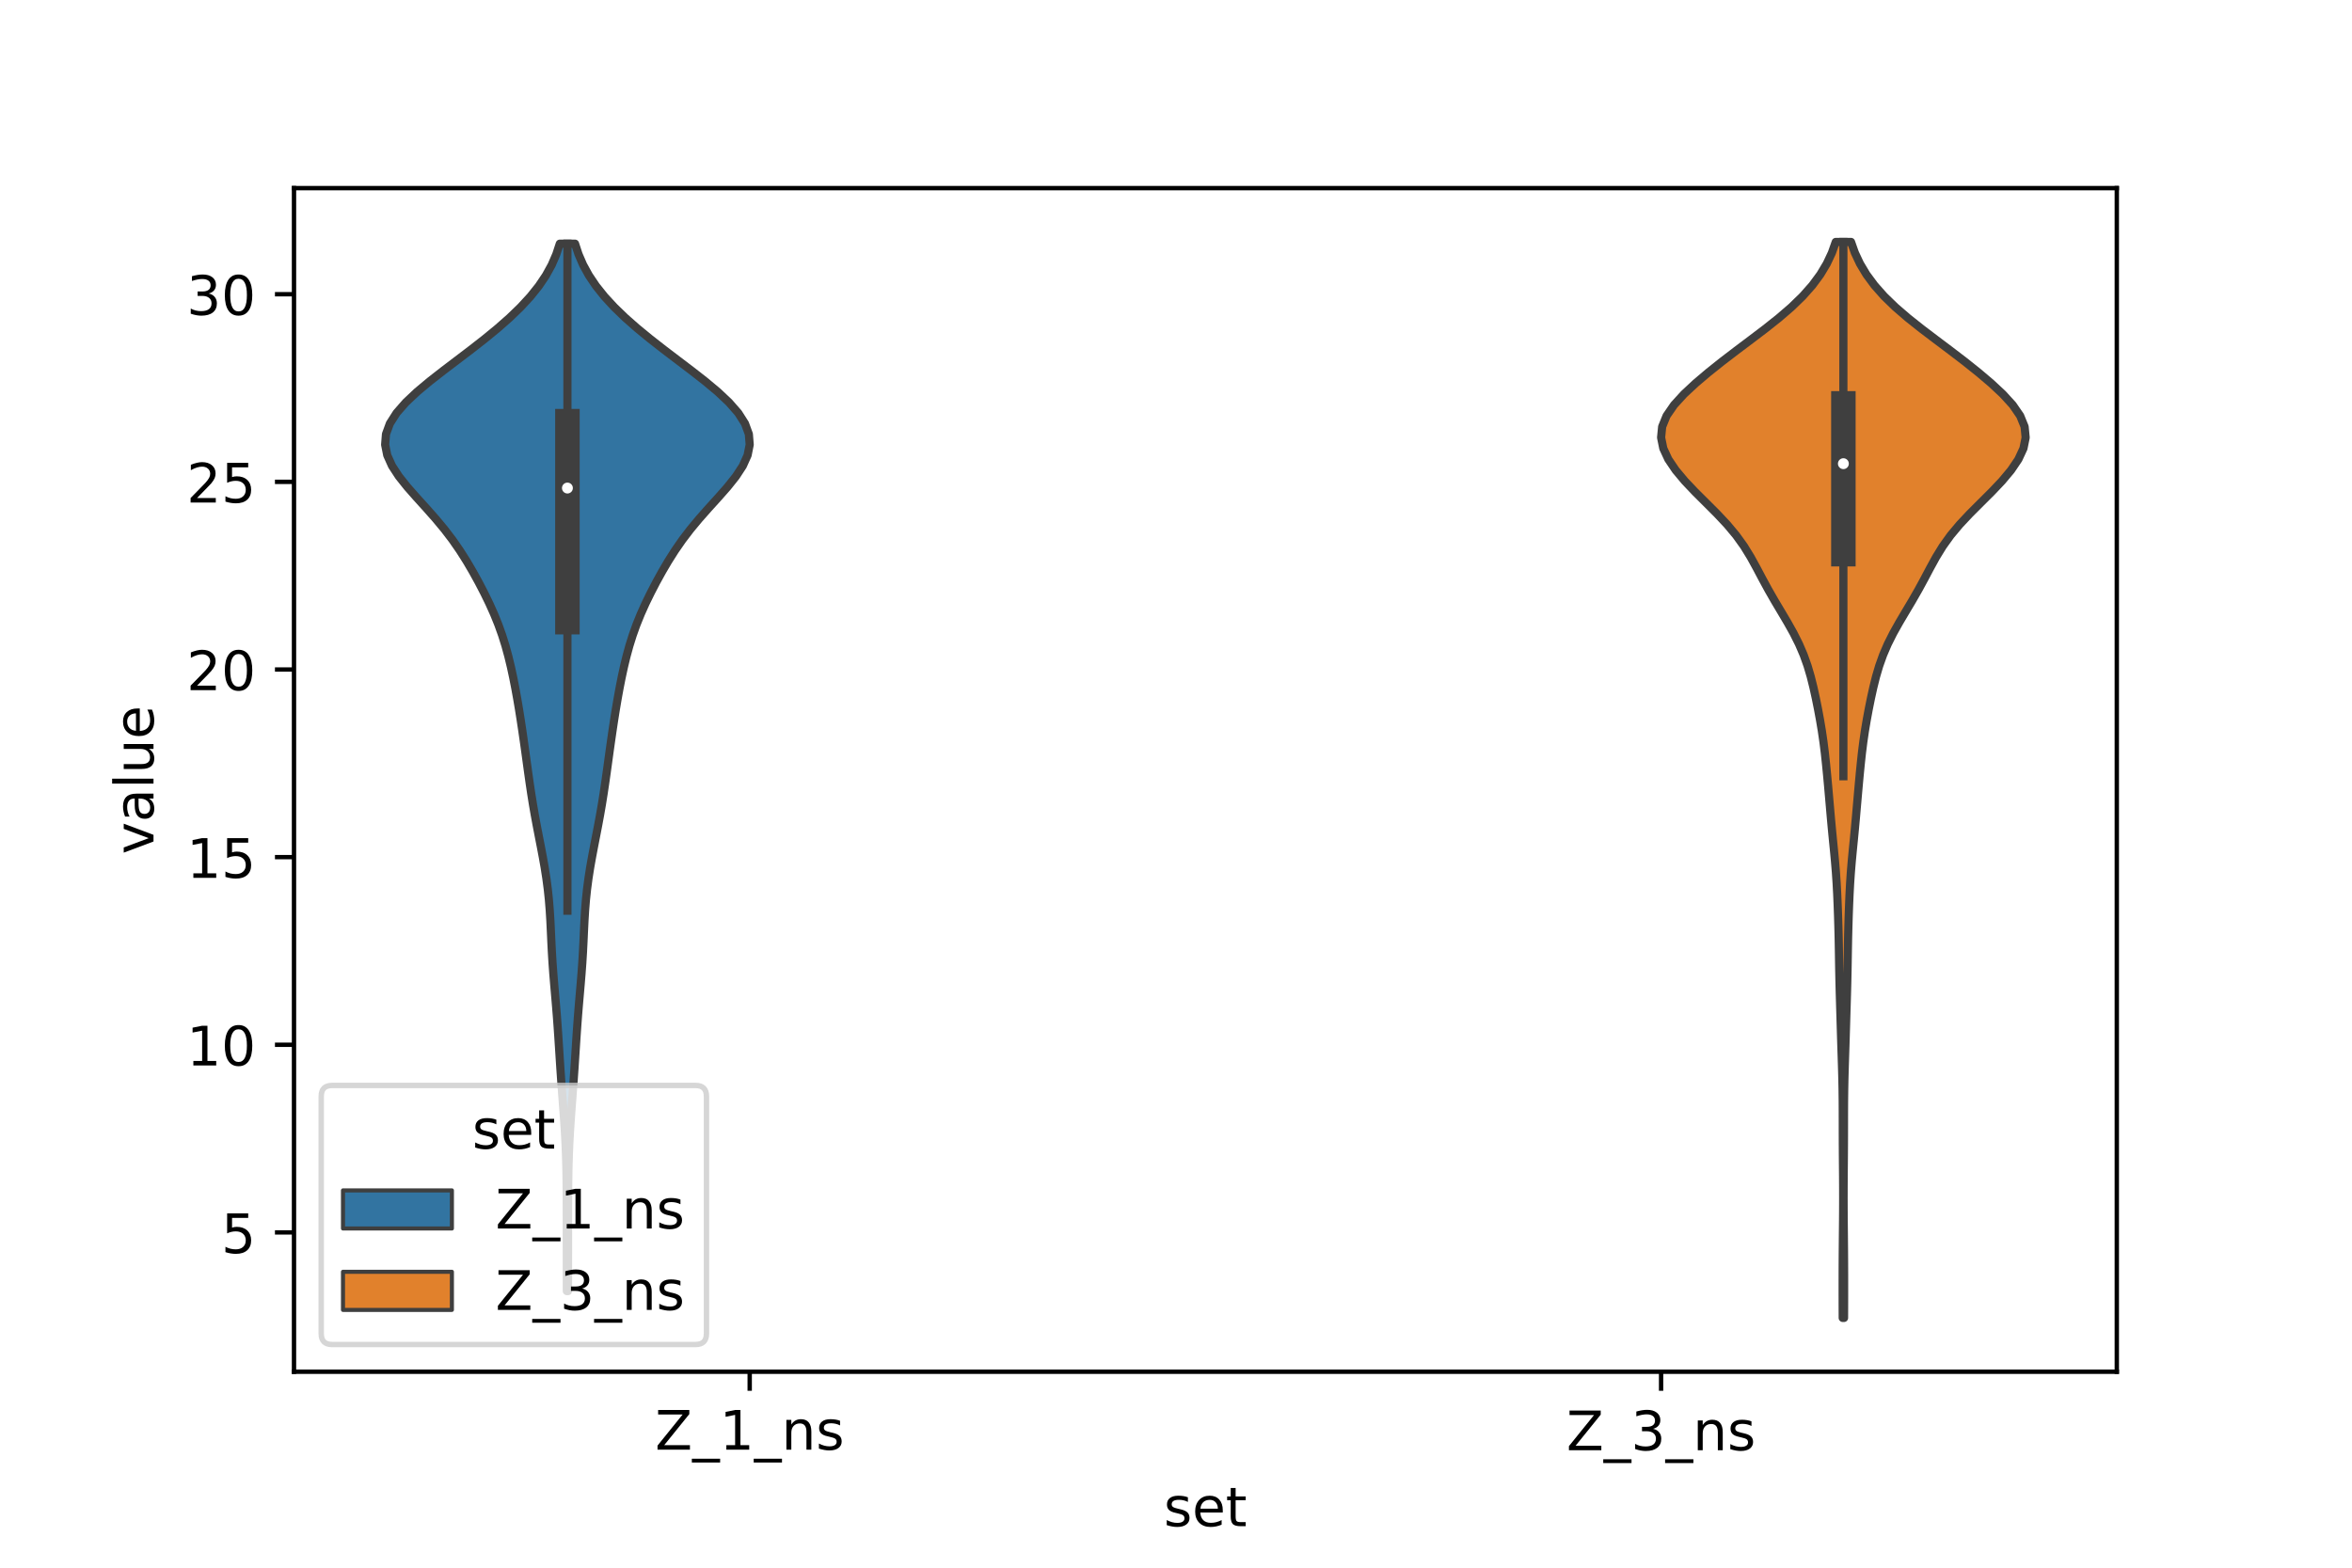 <?xml version="1.0" encoding="utf-8" standalone="no"?>
<!DOCTYPE svg PUBLIC "-//W3C//DTD SVG 1.1//EN"
  "http://www.w3.org/Graphics/SVG/1.1/DTD/svg11.dtd">
<!-- Created with matplotlib (https://matplotlib.org/) -->
<svg height="288pt" version="1.1" viewBox="0 0 432 288" width="432pt" xmlns="http://www.w3.org/2000/svg" xmlns:xlink="http://www.w3.org/1999/xlink">
 <defs>
  <style type="text/css">*{stroke-linecap:butt;stroke-linejoin:round;}</style>
 </defs>
 <g id="figure_1">
  <g id="patch_1">
   <path d="M 0 288 
L 432 288 
L 432 0 
L 0 0 
z
" style="fill:#ffffff;"/>
  </g>
  <g id="axes_1">
   <g id="patch_2">
    <path d="M 54 252 
L 388.8 252 
L 388.8 34.56 
L 54 34.56 
z
" style="fill:#ffffff;"/>
   </g>
   <g id="PolyCollection_1">
    <defs>
     <path d="M 104.328 -50.816 
L 104.112 -50.816 
L 104.107 -52.76 
L 104.104 -54.703 
L 104.103 -56.647 
L 104.102 -58.591 
L 104.101 -60.534 
L 104.1 -62.478 
L 104.098 -64.422 
L 104.095 -66.365 
L 104.088 -68.309 
L 104.075 -70.252 
L 104.051 -72.196 
L 104.01 -74.14 
L 103.95 -76.083 
L 103.866 -78.027 
L 103.761 -79.971 
L 103.636 -81.914 
L 103.498 -83.858 
L 103.352 -85.801 
L 103.207 -87.745 
L 103.066 -89.689 
L 102.932 -91.632 
L 102.805 -93.576 
L 102.681 -95.519 
L 102.556 -97.463 
L 102.423 -99.407 
L 102.28 -101.35 
L 102.123 -103.294 
L 101.957 -105.238 
L 101.789 -107.181 
L 101.63 -109.125 
L 101.489 -111.068 
L 101.37 -113.012 
L 101.272 -114.956 
L 101.184 -116.899 
L 101.09 -118.843 
L 100.972 -120.786 
L 100.816 -122.73 
L 100.611 -124.674 
L 100.355 -126.617 
L 100.052 -128.561 
L 99.709 -130.505 
L 99.341 -132.448 
L 98.962 -134.392 
L 98.586 -136.335 
L 98.226 -138.279 
L 97.889 -140.223 
L 97.578 -142.166 
L 97.288 -144.11 
L 97.013 -146.054 
L 96.746 -147.997 
L 96.479 -149.941 
L 96.207 -151.884 
L 95.926 -153.828 
L 95.633 -155.772 
L 95.324 -157.715 
L 94.995 -159.659 
L 94.642 -161.602 
L 94.259 -163.546 
L 93.838 -165.49 
L 93.368 -167.433 
L 92.836 -169.377 
L 92.226 -171.321 
L 91.529 -173.264 
L 90.741 -175.208 
L 89.868 -177.151 
L 88.92 -179.095 
L 87.91 -181.039 
L 86.838 -182.982 
L 85.697 -184.926 
L 84.465 -186.869 
L 83.117 -188.813 
L 81.634 -190.757 
L 80.017 -192.7 
L 78.297 -194.644 
L 76.536 -196.588 
L 74.825 -198.531 
L 73.274 -200.475 
L 72.004 -202.418 
L 71.129 -204.362 
L 70.74 -206.306 
L 70.895 -208.249 
L 71.608 -210.193 
L 72.847 -212.137 
L 74.546 -214.08 
L 76.611 -216.024 
L 78.938 -217.967 
L 81.427 -219.911 
L 83.987 -221.855 
L 86.542 -223.798 
L 89.029 -225.742 
L 91.398 -227.685 
L 93.605 -229.629 
L 95.618 -231.573 
L 97.411 -233.516 
L 98.965 -235.46 
L 100.274 -237.404 
L 101.341 -239.347 
L 102.182 -241.291 
L 102.821 -243.234 
L 105.619 -243.234 
L 105.619 -243.234 
L 106.258 -241.291 
L 107.099 -239.347 
L 108.166 -237.404 
L 109.475 -235.46 
L 111.029 -233.516 
L 112.822 -231.573 
L 114.835 -229.629 
L 117.042 -227.685 
L 119.411 -225.742 
L 121.898 -223.798 
L 124.453 -221.855 
L 127.013 -219.911 
L 129.502 -217.967 
L 131.829 -216.024 
L 133.894 -214.08 
L 135.593 -212.137 
L 136.832 -210.193 
L 137.545 -208.249 
L 137.7 -206.306 
L 137.311 -204.362 
L 136.436 -202.418 
L 135.166 -200.475 
L 133.615 -198.531 
L 131.904 -196.588 
L 130.143 -194.644 
L 128.423 -192.7 
L 126.806 -190.757 
L 125.323 -188.813 
L 123.975 -186.869 
L 122.743 -184.926 
L 121.602 -182.982 
L 120.53 -181.039 
L 119.52 -179.095 
L 118.572 -177.151 
L 117.699 -175.208 
L 116.911 -173.264 
L 116.214 -171.321 
L 115.604 -169.377 
L 115.072 -167.433 
L 114.602 -165.49 
L 114.181 -163.546 
L 113.798 -161.602 
L 113.445 -159.659 
L 113.116 -157.715 
L 112.807 -155.772 
L 112.514 -153.828 
L 112.233 -151.884 
L 111.961 -149.941 
L 111.694 -147.997 
L 111.427 -146.054 
L 111.152 -144.11 
L 110.862 -142.166 
L 110.551 -140.223 
L 110.214 -138.279 
L 109.854 -136.335 
L 109.478 -134.392 
L 109.099 -132.448 
L 108.731 -130.505 
L 108.388 -128.561 
L 108.085 -126.617 
L 107.829 -124.674 
L 107.624 -122.73 
L 107.468 -120.786 
L 107.35 -118.843 
L 107.256 -116.899 
L 107.168 -114.956 
L 107.07 -113.012 
L 106.951 -111.068 
L 106.81 -109.125 
L 106.651 -107.181 
L 106.483 -105.238 
L 106.317 -103.294 
L 106.16 -101.35 
L 106.017 -99.407 
L 105.884 -97.463 
L 105.759 -95.519 
L 105.635 -93.576 
L 105.508 -91.632 
L 105.374 -89.689 
L 105.233 -87.745 
L 105.088 -85.801 
L 104.942 -83.858 
L 104.804 -81.914 
L 104.679 -79.971 
L 104.574 -78.027 
L 104.49 -76.083 
L 104.43 -74.14 
L 104.389 -72.196 
L 104.365 -70.252 
L 104.352 -68.309 
L 104.345 -66.365 
L 104.342 -64.422 
L 104.34 -62.478 
L 104.339 -60.534 
L 104.338 -58.591 
L 104.337 -56.647 
L 104.336 -54.703 
L 104.333 -52.76 
L 104.328 -50.816 
z
" id="made4cc5254" style="stroke:#3f3f3f;stroke-width:1.5;"/>
    </defs>
    <g clip-path="url(#p2c2d947cef)">
     <use style="fill:#3274a1;stroke:#3f3f3f;stroke-width:1.5;" x="0" xlink:href="#made4cc5254" y="288"/>
    </g>
   </g>
   <g id="PolyCollection_2">
    <defs>
     <path d="M 338.702 -45.884 
L 338.458 -45.884 
L 338.449 -47.88 
L 338.445 -49.877 
L 338.444 -51.874 
L 338.446 -53.87 
L 338.453 -55.867 
L 338.465 -57.864 
L 338.482 -59.86 
L 338.502 -61.857 
L 338.521 -63.854 
L 338.534 -65.851 
L 338.54 -67.847 
L 338.536 -69.844 
L 338.525 -71.841 
L 338.508 -73.837 
L 338.491 -75.834 
L 338.478 -77.831 
L 338.471 -79.827 
L 338.469 -81.824 
L 338.466 -83.821 
L 338.455 -85.818 
L 338.431 -87.814 
L 338.391 -89.811 
L 338.336 -91.808 
L 338.274 -93.804 
L 338.209 -95.801 
L 338.147 -97.798 
L 338.088 -99.794 
L 338.029 -101.791 
L 337.97 -103.788 
L 337.912 -105.784 
L 337.861 -107.781 
L 337.818 -109.778 
L 337.784 -111.775 
L 337.751 -113.771 
L 337.713 -115.768 
L 337.663 -117.765 
L 337.603 -119.761 
L 337.531 -121.758 
L 337.446 -123.755 
L 337.341 -125.751 
L 337.207 -127.748 
L 337.043 -129.745 
L 336.856 -131.741 
L 336.659 -133.738 
L 336.467 -135.735 
L 336.285 -137.732 
L 336.112 -139.728 
L 335.939 -141.725 
L 335.763 -143.722 
L 335.58 -145.718 
L 335.384 -147.715 
L 335.169 -149.712 
L 334.92 -151.708 
L 334.629 -153.705 
L 334.296 -155.702 
L 333.926 -157.699 
L 333.524 -159.695 
L 333.084 -161.692 
L 332.587 -163.689 
L 331.998 -165.685 
L 331.285 -167.682 
L 330.427 -169.679 
L 329.425 -171.675 
L 328.306 -173.672 
L 327.124 -175.669 
L 325.936 -177.665 
L 324.792 -179.662 
L 323.706 -181.659 
L 322.649 -183.656 
L 321.552 -185.652 
L 320.324 -187.649 
L 318.891 -189.646 
L 317.223 -191.642 
L 315.348 -193.639 
L 313.352 -195.636 
L 311.347 -197.632 
L 309.454 -199.629 
L 307.782 -201.626 
L 306.432 -203.622 
L 305.505 -205.619 
L 305.1 -207.616 
L 305.294 -209.613 
L 306.105 -211.609 
L 307.48 -213.606 
L 309.303 -215.603 
L 311.445 -217.599 
L 313.802 -219.596 
L 316.306 -221.593 
L 318.913 -223.589 
L 321.57 -225.586 
L 324.201 -227.583 
L 326.717 -229.58 
L 329.034 -231.576 
L 331.093 -233.573 
L 332.863 -235.57 
L 334.339 -237.566 
L 335.534 -239.563 
L 336.471 -241.56 
L 337.177 -243.556 
L 339.983 -243.556 
L 339.983 -243.556 
L 340.689 -241.56 
L 341.626 -239.563 
L 342.821 -237.566 
L 344.297 -235.57 
L 346.067 -233.573 
L 348.126 -231.576 
L 350.443 -229.58 
L 352.959 -227.583 
L 355.59 -225.586 
L 358.247 -223.589 
L 360.854 -221.593 
L 363.358 -219.596 
L 365.715 -217.599 
L 367.857 -215.603 
L 369.68 -213.606 
L 371.055 -211.609 
L 371.866 -209.613 
L 372.06 -207.616 
L 371.655 -205.619 
L 370.728 -203.622 
L 369.378 -201.626 
L 367.706 -199.629 
L 365.813 -197.632 
L 363.808 -195.636 
L 361.812 -193.639 
L 359.937 -191.642 
L 358.269 -189.646 
L 356.836 -187.649 
L 355.608 -185.652 
L 354.511 -183.656 
L 353.454 -181.659 
L 352.368 -179.662 
L 351.224 -177.665 
L 350.036 -175.669 
L 348.854 -173.672 
L 347.735 -171.675 
L 346.733 -169.679 
L 345.875 -167.682 
L 345.162 -165.685 
L 344.573 -163.689 
L 344.076 -161.692 
L 343.636 -159.695 
L 343.234 -157.699 
L 342.864 -155.702 
L 342.531 -153.705 
L 342.24 -151.708 
L 341.991 -149.712 
L 341.776 -147.715 
L 341.58 -145.718 
L 341.397 -143.722 
L 341.221 -141.725 
L 341.048 -139.728 
L 340.875 -137.732 
L 340.693 -135.735 
L 340.501 -133.738 
L 340.304 -131.741 
L 340.117 -129.745 
L 339.953 -127.748 
L 339.819 -125.751 
L 339.714 -123.755 
L 339.629 -121.758 
L 339.557 -119.761 
L 339.497 -117.765 
L 339.447 -115.768 
L 339.409 -113.771 
L 339.376 -111.775 
L 339.342 -109.778 
L 339.299 -107.781 
L 339.248 -105.784 
L 339.19 -103.788 
L 339.131 -101.791 
L 339.072 -99.794 
L 339.013 -97.798 
L 338.951 -95.801 
L 338.886 -93.804 
L 338.824 -91.808 
L 338.769 -89.811 
L 338.729 -87.814 
L 338.705 -85.818 
L 338.694 -83.821 
L 338.691 -81.824 
L 338.689 -79.827 
L 338.682 -77.831 
L 338.669 -75.834 
L 338.652 -73.837 
L 338.635 -71.841 
L 338.624 -69.844 
L 338.62 -67.847 
L 338.626 -65.851 
L 338.639 -63.854 
L 338.658 -61.857 
L 338.678 -59.86 
L 338.695 -57.864 
L 338.707 -55.867 
L 338.714 -53.87 
L 338.716 -51.874 
L 338.715 -49.877 
L 338.711 -47.88 
L 338.702 -45.884 
z
" id="me872caf1b2" style="stroke:#3f3f3f;stroke-width:1.5;"/>
    </defs>
    <g clip-path="url(#p2c2d947cef)">
     <use style="fill:#e1812c;stroke:#3f3f3f;stroke-width:1.5;" x="0" xlink:href="#me872caf1b2" y="288"/>
    </g>
   </g>
   <g id="patch_3">
    <path clip-path="url(#p2c2d947cef)" d="M 137.7 260.877 
L 137.7 260.877 
L 137.7 260.877 
L 137.7 260.877 
z
" style="fill:#3274a1;stroke:#3f3f3f;stroke-linejoin:miter;stroke-width:0.75;"/>
   </g>
   <g id="patch_4">
    <path clip-path="url(#p2c2d947cef)" d="M 137.7 260.877 
L 137.7 260.877 
L 137.7 260.877 
L 137.7 260.877 
z
" style="fill:#e1812c;stroke:#3f3f3f;stroke-linejoin:miter;stroke-width:0.75;"/>
   </g>
   <g id="matplotlib.axis_1">
    <g id="xtick_1">
     <g id="line2d_1">
      <defs>
       <path d="M 0 0 
L 0 3.5 
" id="m1b3e2e278c" style="stroke:#000000;stroke-width:0.8;"/>
      </defs>
      <g>
       <use style="stroke:#000000;stroke-width:0.8;" x="137.7" xlink:href="#m1b3e2e278c" y="252"/>
      </g>
     </g>
     <g id="text_1">
      <!-- Z_1_ns -->
      <g transform="translate(120.32 266.32)scale(0.1 -0.1)">
       <defs>
        <path d="M 5.609 72.906 
L 62.891 72.906 
L 62.891 65.375 
L 16.797 8.297 
L 64.016 8.297 
L 64.016 0 
L 4.5 0 
L 4.5 7.516 
L 50.594 64.594 
L 5.609 64.594 
z
" id="DejaVuSans-90"/>
        <path d="M 50.984 -16.609 
L 50.984 -23.578 
L -0.984 -23.578 
L -0.984 -16.609 
z
" id="DejaVuSans-95"/>
        <path d="M 12.406 8.297 
L 28.516 8.297 
L 28.516 63.922 
L 10.984 60.406 
L 10.984 69.391 
L 28.422 72.906 
L 38.281 72.906 
L 38.281 8.297 
L 54.391 8.297 
L 54.391 0 
L 12.406 0 
z
" id="DejaVuSans-49"/>
        <path d="M 54.891 33.016 
L 54.891 0 
L 45.906 0 
L 45.906 32.719 
Q 45.906 40.484 42.875 44.328 
Q 39.844 48.188 33.797 48.188 
Q 26.516 48.188 22.312 43.547 
Q 18.109 38.922 18.109 30.906 
L 18.109 0 
L 9.078 0 
L 9.078 54.688 
L 18.109 54.688 
L 18.109 46.188 
Q 21.344 51.125 25.703 53.562 
Q 30.078 56 35.797 56 
Q 45.219 56 50.047 50.172 
Q 54.891 44.344 54.891 33.016 
z
" id="DejaVuSans-110"/>
        <path d="M 44.281 53.078 
L 44.281 44.578 
Q 40.484 46.531 36.375 47.5 
Q 32.281 48.484 27.875 48.484 
Q 21.188 48.484 17.844 46.438 
Q 14.5 44.391 14.5 40.281 
Q 14.5 37.156 16.891 35.375 
Q 19.281 33.594 26.516 31.984 
L 29.594 31.297 
Q 39.156 29.25 43.188 25.516 
Q 47.219 21.781 47.219 15.094 
Q 47.219 7.469 41.188 3.016 
Q 35.156 -1.422 24.609 -1.422 
Q 20.219 -1.422 15.453 -0.562 
Q 10.688 0.297 5.422 2 
L 5.422 11.281 
Q 10.406 8.688 15.234 7.391 
Q 20.062 6.109 24.812 6.109 
Q 31.156 6.109 34.562 8.281 
Q 37.984 10.453 37.984 14.406 
Q 37.984 18.062 35.516 20.016 
Q 33.062 21.969 24.703 23.781 
L 21.578 24.516 
Q 13.234 26.266 9.516 29.906 
Q 5.812 33.547 5.812 39.891 
Q 5.812 47.609 11.281 51.797 
Q 16.75 56 26.812 56 
Q 31.781 56 36.172 55.266 
Q 40.578 54.547 44.281 53.078 
z
" id="DejaVuSans-115"/>
       </defs>
       <use xlink:href="#DejaVuSans-90"/>
       <use x="68.506" xlink:href="#DejaVuSans-95"/>
       <use x="118.506" xlink:href="#DejaVuSans-49"/>
       <use x="182.129" xlink:href="#DejaVuSans-95"/>
       <use x="232.129" xlink:href="#DejaVuSans-110"/>
       <use x="295.508" xlink:href="#DejaVuSans-115"/>
      </g>
     </g>
    </g>
    <g id="xtick_2">
     <g id="line2d_2">
      <g>
       <use style="stroke:#000000;stroke-width:0.8;" x="305.1" xlink:href="#m1b3e2e278c" y="252"/>
      </g>
     </g>
     <g id="text_2">
      <!-- Z_3_ns -->
      <g transform="translate(287.72 266.422)scale(0.1 -0.1)">
       <defs>
        <path d="M 40.578 39.312 
Q 47.656 37.797 51.625 33 
Q 55.609 28.219 55.609 21.188 
Q 55.609 10.406 48.188 4.484 
Q 40.766 -1.422 27.094 -1.422 
Q 22.516 -1.422 17.656 -0.516 
Q 12.797 0.391 7.625 2.203 
L 7.625 11.719 
Q 11.719 9.328 16.594 8.109 
Q 21.484 6.891 26.812 6.891 
Q 36.078 6.891 40.938 10.547 
Q 45.797 14.203 45.797 21.188 
Q 45.797 27.641 41.281 31.266 
Q 36.766 34.906 28.719 34.906 
L 20.219 34.906 
L 20.219 43.016 
L 29.109 43.016 
Q 36.375 43.016 40.234 45.922 
Q 44.094 48.828 44.094 54.297 
Q 44.094 59.906 40.109 62.906 
Q 36.141 65.922 28.719 65.922 
Q 24.656 65.922 20.016 65.031 
Q 15.375 64.156 9.812 62.312 
L 9.812 71.094 
Q 15.438 72.656 20.344 73.438 
Q 25.25 74.219 29.594 74.219 
Q 40.828 74.219 47.359 69.109 
Q 53.906 64.016 53.906 55.328 
Q 53.906 49.266 50.438 45.094 
Q 46.969 40.922 40.578 39.312 
z
" id="DejaVuSans-51"/>
       </defs>
       <use xlink:href="#DejaVuSans-90"/>
       <use x="68.506" xlink:href="#DejaVuSans-95"/>
       <use x="118.506" xlink:href="#DejaVuSans-51"/>
       <use x="182.129" xlink:href="#DejaVuSans-95"/>
       <use x="232.129" xlink:href="#DejaVuSans-110"/>
       <use x="295.508" xlink:href="#DejaVuSans-115"/>
      </g>
     </g>
    </g>
    <g id="text_3">
     <!-- set -->
     <g transform="translate(213.759 280.378)scale(0.1 -0.1)">
      <defs>
       <path d="M 56.203 29.594 
L 56.203 25.203 
L 14.891 25.203 
Q 15.484 15.922 20.484 11.062 
Q 25.484 6.203 34.422 6.203 
Q 39.594 6.203 44.453 7.469 
Q 49.312 8.734 54.109 11.281 
L 54.109 2.781 
Q 49.266 0.734 44.188 -0.344 
Q 39.109 -1.422 33.891 -1.422 
Q 20.797 -1.422 13.156 6.188 
Q 5.516 13.812 5.516 26.812 
Q 5.516 40.234 12.766 48.109 
Q 20.016 56 32.328 56 
Q 43.359 56 49.781 48.891 
Q 56.203 41.797 56.203 29.594 
z
M 47.219 32.234 
Q 47.125 39.594 43.094 43.984 
Q 39.062 48.391 32.422 48.391 
Q 24.906 48.391 20.391 44.141 
Q 15.875 39.891 15.188 32.172 
z
" id="DejaVuSans-101"/>
       <path d="M 18.312 70.219 
L 18.312 54.688 
L 36.812 54.688 
L 36.812 47.703 
L 18.312 47.703 
L 18.312 18.016 
Q 18.312 11.328 20.141 9.422 
Q 21.969 7.516 27.594 7.516 
L 36.812 7.516 
L 36.812 0 
L 27.594 0 
Q 17.188 0 13.234 3.875 
Q 9.281 7.766 9.281 18.016 
L 9.281 47.703 
L 2.688 47.703 
L 2.688 54.688 
L 9.281 54.688 
L 9.281 70.219 
z
" id="DejaVuSans-116"/>
      </defs>
      <use xlink:href="#DejaVuSans-115"/>
      <use x="52.1" xlink:href="#DejaVuSans-101"/>
      <use x="113.623" xlink:href="#DejaVuSans-116"/>
     </g>
    </g>
   </g>
   <g id="matplotlib.axis_2">
    <g id="ytick_1">
     <g id="line2d_3">
      <defs>
       <path d="M 0 0 
L -3.5 0 
" id="mcfeea311f9" style="stroke:#000000;stroke-width:0.8;"/>
      </defs>
      <g>
       <use style="stroke:#000000;stroke-width:0.8;" x="54" xlink:href="#mcfeea311f9" y="226.406"/>
      </g>
     </g>
     <g id="text_4">
      <!-- 5 -->
      <g transform="translate(40.638 230.205)scale(0.1 -0.1)">
       <defs>
        <path d="M 10.797 72.906 
L 49.516 72.906 
L 49.516 64.594 
L 19.828 64.594 
L 19.828 46.734 
Q 21.969 47.469 24.109 47.828 
Q 26.266 48.188 28.422 48.188 
Q 40.625 48.188 47.75 41.5 
Q 54.891 34.812 54.891 23.391 
Q 54.891 11.625 47.562 5.094 
Q 40.234 -1.422 26.906 -1.422 
Q 22.312 -1.422 17.547 -0.641 
Q 12.797 0.141 7.719 1.703 
L 7.719 11.625 
Q 12.109 9.234 16.797 8.062 
Q 21.484 6.891 26.703 6.891 
Q 35.156 6.891 40.078 11.328 
Q 45.016 15.766 45.016 23.391 
Q 45.016 31 40.078 35.438 
Q 35.156 39.891 26.703 39.891 
Q 22.75 39.891 18.812 39.016 
Q 14.891 38.141 10.797 36.281 
z
" id="DejaVuSans-53"/>
       </defs>
       <use xlink:href="#DejaVuSans-53"/>
      </g>
     </g>
    </g>
    <g id="ytick_2">
     <g id="line2d_4">
      <g>
       <use style="stroke:#000000;stroke-width:0.8;" x="54" xlink:href="#mcfeea311f9" y="191.935"/>
      </g>
     </g>
     <g id="text_5">
      <!-- 10 -->
      <g transform="translate(34.275 195.734)scale(0.1 -0.1)">
       <defs>
        <path d="M 31.781 66.406 
Q 24.172 66.406 20.328 58.906 
Q 16.5 51.422 16.5 36.375 
Q 16.5 21.391 20.328 13.891 
Q 24.172 6.391 31.781 6.391 
Q 39.453 6.391 43.281 13.891 
Q 47.125 21.391 47.125 36.375 
Q 47.125 51.422 43.281 58.906 
Q 39.453 66.406 31.781 66.406 
z
M 31.781 74.219 
Q 44.047 74.219 50.516 64.516 
Q 56.984 54.828 56.984 36.375 
Q 56.984 17.969 50.516 8.266 
Q 44.047 -1.422 31.781 -1.422 
Q 19.531 -1.422 13.062 8.266 
Q 6.594 17.969 6.594 36.375 
Q 6.594 54.828 13.062 64.516 
Q 19.531 74.219 31.781 74.219 
z
" id="DejaVuSans-48"/>
       </defs>
       <use xlink:href="#DejaVuSans-49"/>
       <use x="63.623" xlink:href="#DejaVuSans-48"/>
      </g>
     </g>
    </g>
    <g id="ytick_3">
     <g id="line2d_5">
      <g>
       <use style="stroke:#000000;stroke-width:0.8;" x="54" xlink:href="#mcfeea311f9" y="157.464"/>
      </g>
     </g>
     <g id="text_6">
      <!-- 15 -->
      <g transform="translate(34.275 161.263)scale(0.1 -0.1)">
       <use xlink:href="#DejaVuSans-49"/>
       <use x="63.623" xlink:href="#DejaVuSans-53"/>
      </g>
     </g>
    </g>
    <g id="ytick_4">
     <g id="line2d_6">
      <g>
       <use style="stroke:#000000;stroke-width:0.8;" x="54" xlink:href="#mcfeea311f9" y="122.993"/>
      </g>
     </g>
     <g id="text_7">
      <!-- 20 -->
      <g transform="translate(34.275 126.792)scale(0.1 -0.1)">
       <defs>
        <path d="M 19.188 8.297 
L 53.609 8.297 
L 53.609 0 
L 7.328 0 
L 7.328 8.297 
Q 12.938 14.109 22.625 23.891 
Q 32.328 33.688 34.812 36.531 
Q 39.547 41.844 41.422 45.531 
Q 43.312 49.219 43.312 52.781 
Q 43.312 58.594 39.234 62.25 
Q 35.156 65.922 28.609 65.922 
Q 23.969 65.922 18.812 64.312 
Q 13.672 62.703 7.812 59.422 
L 7.812 69.391 
Q 13.766 71.781 18.938 73 
Q 24.125 74.219 28.422 74.219 
Q 39.75 74.219 46.484 68.547 
Q 53.219 62.891 53.219 53.422 
Q 53.219 48.922 51.531 44.891 
Q 49.859 40.875 45.406 35.406 
Q 44.188 33.984 37.641 27.219 
Q 31.109 20.453 19.188 8.297 
z
" id="DejaVuSans-50"/>
       </defs>
       <use xlink:href="#DejaVuSans-50"/>
       <use x="63.623" xlink:href="#DejaVuSans-48"/>
      </g>
     </g>
    </g>
    <g id="ytick_5">
     <g id="line2d_7">
      <g>
       <use style="stroke:#000000;stroke-width:0.8;" x="54" xlink:href="#mcfeea311f9" y="88.522"/>
      </g>
     </g>
     <g id="text_8">
      <!-- 25 -->
      <g transform="translate(34.275 92.321)scale(0.1 -0.1)">
       <use xlink:href="#DejaVuSans-50"/>
       <use x="63.623" xlink:href="#DejaVuSans-53"/>
      </g>
     </g>
    </g>
    <g id="ytick_6">
     <g id="line2d_8">
      <g>
       <use style="stroke:#000000;stroke-width:0.8;" x="54" xlink:href="#mcfeea311f9" y="54.051"/>
      </g>
     </g>
     <g id="text_9">
      <!-- 30 -->
      <g transform="translate(34.275 57.85)scale(0.1 -0.1)">
       <use xlink:href="#DejaVuSans-51"/>
       <use x="63.623" xlink:href="#DejaVuSans-48"/>
      </g>
     </g>
    </g>
    <g id="text_10">
     <!-- value -->
     <g transform="translate(28.195 156.938)rotate(-90)scale(0.1 -0.1)">
      <defs>
       <path d="M 2.984 54.688 
L 12.5 54.688 
L 29.594 8.797 
L 46.688 54.688 
L 56.203 54.688 
L 35.688 0 
L 23.484 0 
z
" id="DejaVuSans-118"/>
       <path d="M 34.281 27.484 
Q 23.391 27.484 19.188 25 
Q 14.984 22.516 14.984 16.5 
Q 14.984 11.719 18.141 8.906 
Q 21.297 6.109 26.703 6.109 
Q 34.188 6.109 38.703 11.406 
Q 43.219 16.703 43.219 25.484 
L 43.219 27.484 
z
M 52.203 31.203 
L 52.203 0 
L 43.219 0 
L 43.219 8.297 
Q 40.141 3.328 35.547 0.953 
Q 30.953 -1.422 24.312 -1.422 
Q 15.922 -1.422 10.953 3.297 
Q 6 8.016 6 15.922 
Q 6 25.141 12.172 29.828 
Q 18.359 34.516 30.609 34.516 
L 43.219 34.516 
L 43.219 35.406 
Q 43.219 41.609 39.141 45 
Q 35.062 48.391 27.688 48.391 
Q 23 48.391 18.547 47.266 
Q 14.109 46.141 10.016 43.891 
L 10.016 52.203 
Q 14.938 54.109 19.578 55.047 
Q 24.219 56 28.609 56 
Q 40.484 56 46.344 49.844 
Q 52.203 43.703 52.203 31.203 
z
" id="DejaVuSans-97"/>
       <path d="M 9.422 75.984 
L 18.406 75.984 
L 18.406 0 
L 9.422 0 
z
" id="DejaVuSans-108"/>
       <path d="M 8.5 21.578 
L 8.5 54.688 
L 17.484 54.688 
L 17.484 21.922 
Q 17.484 14.156 20.5 10.266 
Q 23.531 6.391 29.594 6.391 
Q 36.859 6.391 41.078 11.031 
Q 45.312 15.672 45.312 23.688 
L 45.312 54.688 
L 54.297 54.688 
L 54.297 0 
L 45.312 0 
L 45.312 8.406 
Q 42.047 3.422 37.719 1 
Q 33.406 -1.422 27.688 -1.422 
Q 18.266 -1.422 13.375 4.438 
Q 8.5 10.297 8.5 21.578 
z
M 31.109 56 
z
" id="DejaVuSans-117"/>
      </defs>
      <use xlink:href="#DejaVuSans-118"/>
      <use x="59.18" xlink:href="#DejaVuSans-97"/>
      <use x="120.459" xlink:href="#DejaVuSans-108"/>
      <use x="148.242" xlink:href="#DejaVuSans-117"/>
      <use x="211.621" xlink:href="#DejaVuSans-101"/>
     </g>
    </g>
   </g>
   <g id="line2d_9">
    <path clip-path="url(#p2c2d947cef)" d="M 104.22 167.306 
L 104.22 44.766 
" style="fill:none;stroke:#3f3f3f;stroke-linecap:square;stroke-width:1.5;"/>
   </g>
   <g id="line2d_10">
    <path clip-path="url(#p2c2d947cef)" d="M 104.22 114.296 
L 104.22 77.371 
" style="fill:none;stroke:#3f3f3f;stroke-linecap:square;stroke-width:4.5;"/>
   </g>
   <g id="line2d_11">
    <path clip-path="url(#p2c2d947cef)" d="M 338.58 142.6 
L 338.58 44.444 
" style="fill:none;stroke:#3f3f3f;stroke-linecap:square;stroke-width:1.5;"/>
   </g>
   <g id="line2d_12">
    <path clip-path="url(#p2c2d947cef)" d="M 338.58 101.813 
L 338.58 74.104 
" style="fill:none;stroke:#3f3f3f;stroke-linecap:square;stroke-width:4.5;"/>
   </g>
   <g id="patch_5">
    <path d="M 54 252 
L 54 34.56 
" style="fill:none;stroke:#000000;stroke-linecap:square;stroke-linejoin:miter;stroke-width:0.8;"/>
   </g>
   <g id="patch_6">
    <path d="M 388.8 252 
L 388.8 34.56 
" style="fill:none;stroke:#000000;stroke-linecap:square;stroke-linejoin:miter;stroke-width:0.8;"/>
   </g>
   <g id="patch_7">
    <path d="M 54 252 
L 388.8 252 
" style="fill:none;stroke:#000000;stroke-linecap:square;stroke-linejoin:miter;stroke-width:0.8;"/>
   </g>
   <g id="patch_8">
    <path d="M 54 34.56 
L 388.8 34.56 
" style="fill:none;stroke:#000000;stroke-linecap:square;stroke-linejoin:miter;stroke-width:0.8;"/>
   </g>
   <g id="PathCollection_1">
    <defs>
     <path d="M 0 1.5 
C 0.398 1.5 0.779 1.342 1.061 1.061 
C 1.342 0.779 1.5 0.398 1.5 0 
C 1.5 -0.398 1.342 -0.779 1.061 -1.061 
C 0.779 -1.342 0.398 -1.5 0 -1.5 
C -0.398 -1.5 -0.779 -1.342 -1.061 -1.061 
C -1.342 -0.779 -1.5 -0.398 -1.5 0 
C -1.5 0.398 -1.342 0.779 -1.061 1.061 
C -0.779 1.342 -0.398 1.5 0 1.5 
z
" id="m6b50e50718" style="stroke:#3f3f3f;"/>
    </defs>
    <g clip-path="url(#p2c2d947cef)">
     <use style="fill:#ffffff;stroke:#3f3f3f;" x="104.22" xlink:href="#m6b50e50718" y="89.66"/>
    </g>
   </g>
   <g id="PathCollection_2">
    <g clip-path="url(#p2c2d947cef)">
     <use style="fill:#ffffff;stroke:#3f3f3f;" x="338.58" xlink:href="#m6b50e50718" y="85.181"/>
    </g>
   </g>
   <g id="legend_1">
    <g id="patch_9">
     <path d="M 61 247 
L 127.759 247 
Q 129.759 247 129.759 245 
L 129.759 201.409 
Q 129.759 199.409 127.759 199.409 
L 61 199.409 
Q 59 199.409 59 201.409 
L 59 245 
Q 59 247 61 247 
z
" style="fill:#ffffff;opacity:0.8;stroke:#cccccc;stroke-linejoin:miter;"/>
    </g>
    <g id="text_11">
     <!-- set -->
     <g transform="translate(86.738 211.008)scale(0.1 -0.1)">
      <use xlink:href="#DejaVuSans-115"/>
      <use x="52.1" xlink:href="#DejaVuSans-101"/>
      <use x="113.623" xlink:href="#DejaVuSans-116"/>
     </g>
    </g>
    <g id="patch_10">
     <path d="M 63 225.686 
L 83 225.686 
L 83 218.686 
L 63 218.686 
z
" style="fill:#3274a1;stroke:#3f3f3f;stroke-linejoin:miter;stroke-width:0.75;"/>
    </g>
    <g id="text_12">
     <!-- Z_1_ns -->
     <g transform="translate(91 225.686)scale(0.1 -0.1)">
      <use xlink:href="#DejaVuSans-90"/>
      <use x="68.506" xlink:href="#DejaVuSans-95"/>
      <use x="118.506" xlink:href="#DejaVuSans-49"/>
      <use x="182.129" xlink:href="#DejaVuSans-95"/>
      <use x="232.129" xlink:href="#DejaVuSans-110"/>
      <use x="295.508" xlink:href="#DejaVuSans-115"/>
     </g>
    </g>
    <g id="patch_11">
     <path d="M 63 240.642 
L 83 240.642 
L 83 233.642 
L 63 233.642 
z
" style="fill:#e1812c;stroke:#3f3f3f;stroke-linejoin:miter;stroke-width:0.75;"/>
    </g>
    <g id="text_13">
     <!-- Z_3_ns -->
     <g transform="translate(91 240.642)scale(0.1 -0.1)">
      <use xlink:href="#DejaVuSans-90"/>
      <use x="68.506" xlink:href="#DejaVuSans-95"/>
      <use x="118.506" xlink:href="#DejaVuSans-51"/>
      <use x="182.129" xlink:href="#DejaVuSans-95"/>
      <use x="232.129" xlink:href="#DejaVuSans-110"/>
      <use x="295.508" xlink:href="#DejaVuSans-115"/>
     </g>
    </g>
   </g>
  </g>
 </g>
 <defs>
  <clipPath id="p2c2d947cef">
   <rect height="217.44" width="334.8" x="54" y="34.56"/>
  </clipPath>
 </defs>
</svg>
